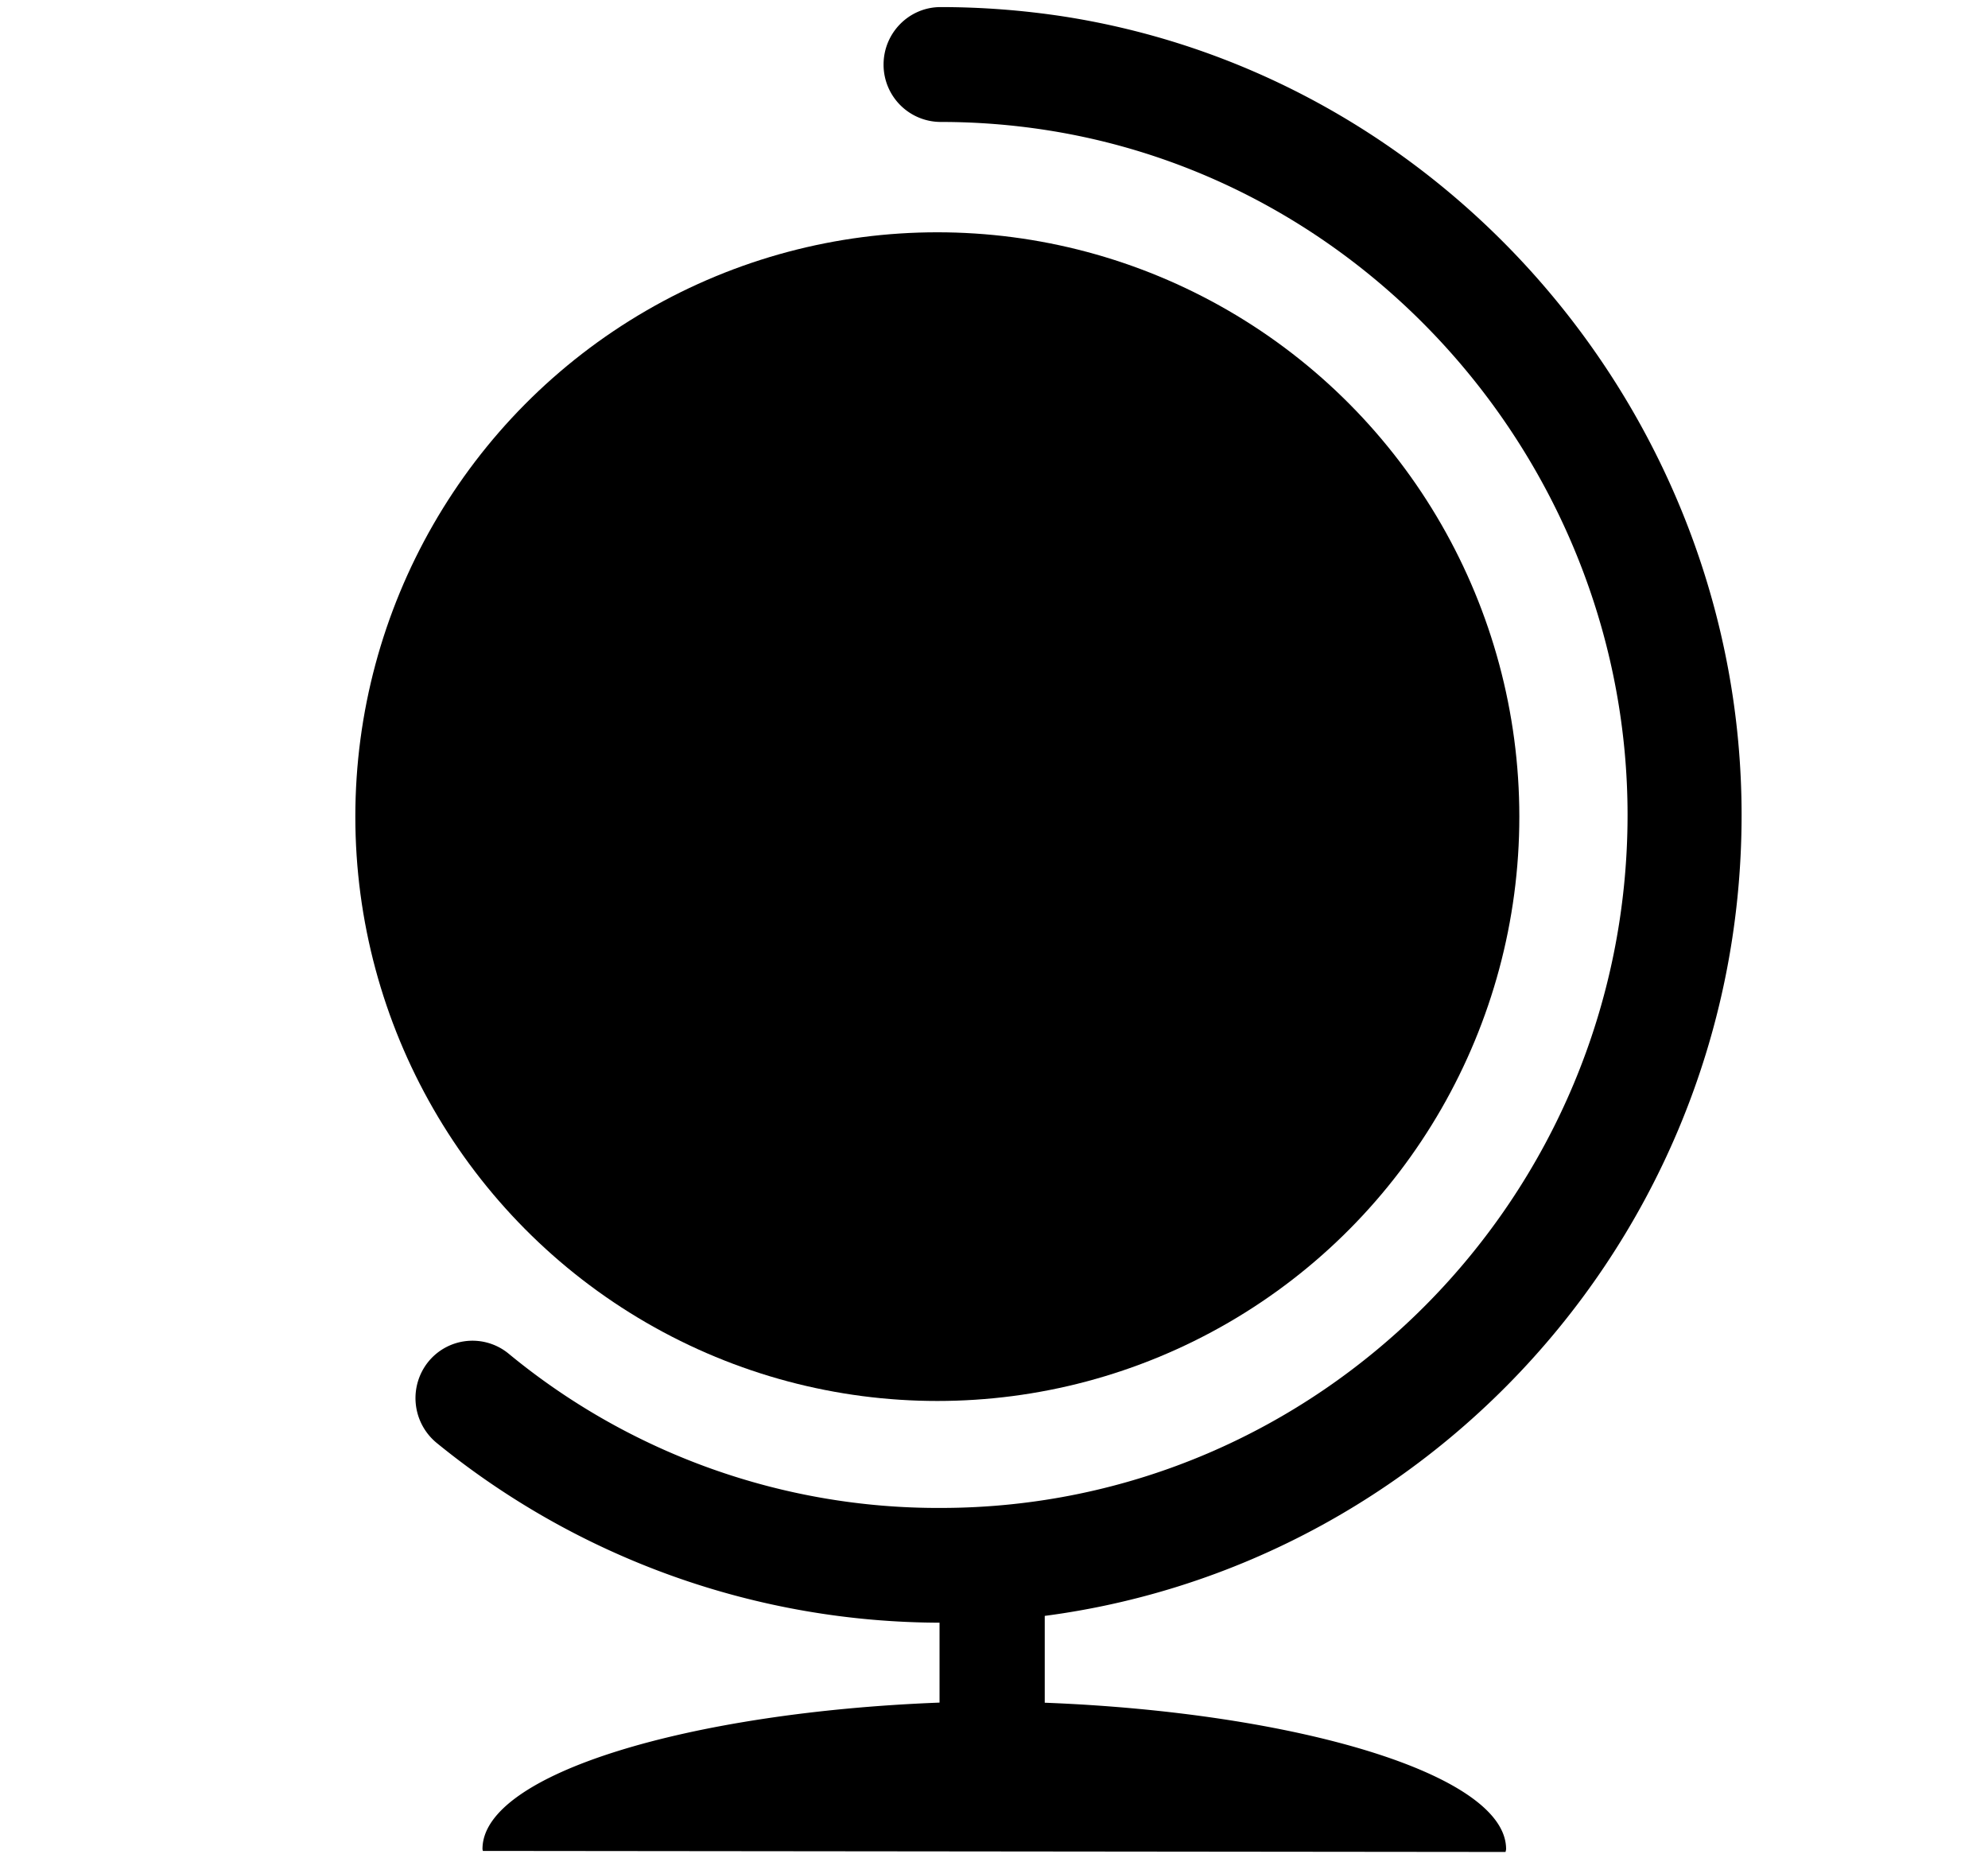 <svg xmlns="http://www.w3.org/2000/svg" width="1.07em" height="1em" viewBox="0 0 17 16"><g fill="currentColor" fill-rule="evenodd" transform="translate(3)"><path d="M5.031 13.225v1.434c-2.154.083-3.936.613-3.936 1.26a.05.05 0 0 0 .004.017l8.806.009s.005-.018.005-.025c0-.646-1.818-1.177-3.973-1.26v-1.48"/><ellipse cx="5.012" cy="7.031" rx="5.012" ry="5.031"/><path d="M5.04 13.971a6.882 6.882 0 0 1-4.341-1.549a.499.499 0 0 1-.071-.697a.49.49 0 0 1 .69-.072a5.811 5.811 0 0 0 3.722 1.33c3.263 0 5.916-2.678 5.916-5.967c0-2.918-2.151-5.453-5.005-5.896a5.918 5.918 0 0 0-.911-.07a.493.493 0 0 1-.491-.494c0-.273.22-.495.491-.495c.352 0 .708.027 1.061.081c3.328.518 5.837 3.475 5.837 6.875c0 3.834-3.094 6.954-6.898 6.954"/></g></svg>